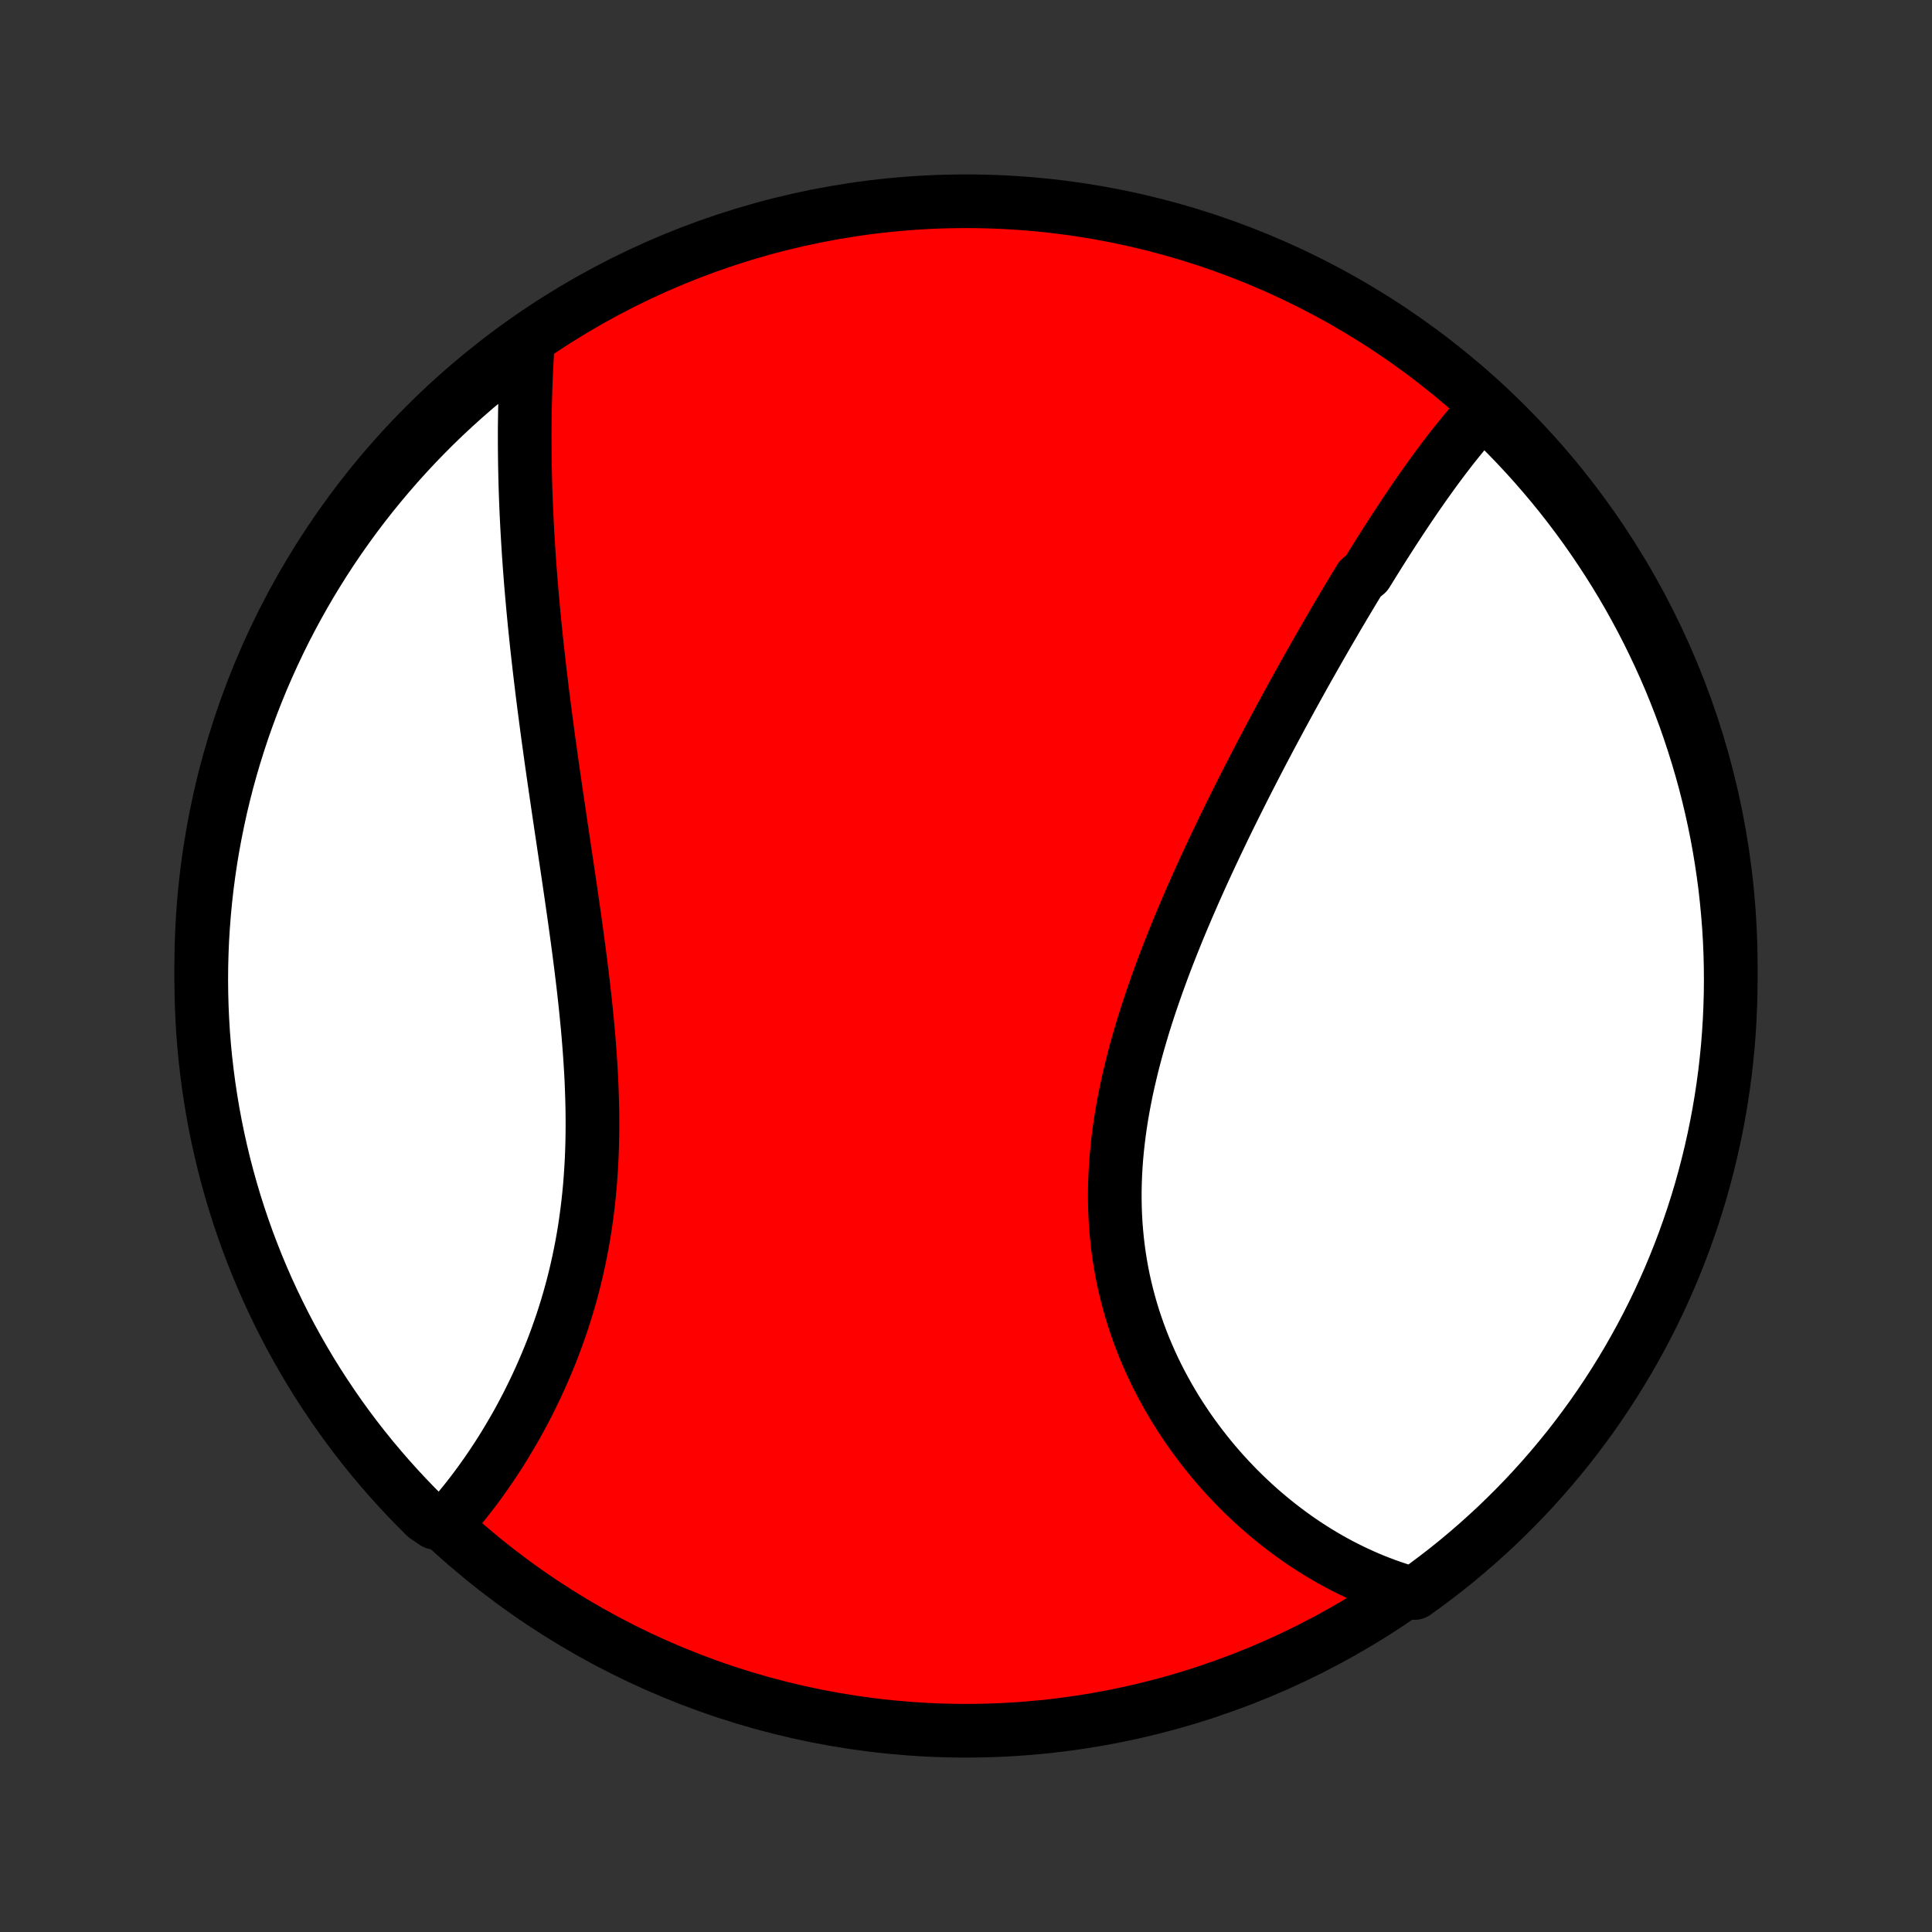 <?xml version="1.0" encoding="utf-8" standalone="no"?>
<!DOCTYPE svg PUBLIC "-//W3C//DTD SVG 1.1//EN"
  "http://www.w3.org/Graphics/SVG/1.1/DTD/svg11.dtd">
<!-- Created with matplotlib (http://matplotlib.org/) -->
<svg height="72pt" version="1.1" viewBox="0 0 72 72" width="72pt" xmlns="http://www.w3.org/2000/svg" xmlns:xlink="http://www.w3.org/1999/xlink">
 <rect x="0" y="0" width="72" height="72" fill="#333333" stroke="none"/>
 <defs>
  <style type="text/css">
*{stroke-linecap:butt;stroke-linejoin:round;}
  </style>
 </defs>
 <g id="figure_1">
  <g id="patch_1">
   <path d="
M0 72
L72 72
L72 0
L0 0
z
" style="fill:none;"/>
  </g>
  <g id="axes_1">
   <g id="PatchCollection_1">
    <defs>
     <path d="
M36 -7.5
C43.558 -7.5 50.808 -10.503 56.153 -15.848
C61.497 -21.192 64.5 -28.442 64.5 -36
C64.5 -43.558 61.497 -50.808 56.153 -56.153
C50.808 -61.497 43.558 -64.5 36 -64.5
C28.442 -64.5 21.192 -61.497 15.848 -56.153
C10.503 -50.808 7.5 -43.558 7.5 -36
C7.5 -28.442 10.503 -21.192 15.848 -15.848
C21.192 -10.503 28.442 -7.5 36 -7.5
z
" id="C0_0_a811fe30f3"/>
     <path d="
M55.382 -56.804
L55.242 -56.654
L55.104 -56.502
L54.967 -56.347
L54.83 -56.191
L54.695 -56.032
L54.561 -55.872
L54.428 -55.71
L54.296 -55.547
L54.164 -55.382
L54.034 -55.215
L53.904 -55.046
L53.775 -54.877
L53.647 -54.705
L53.519 -54.533
L53.392 -54.359
L53.266 -54.183
L53.139 -54.007
L53.014 -53.829
L52.889 -53.65
L52.764 -53.47
L52.64 -53.288
L52.516 -53.106
L52.393 -52.922
L52.27 -52.737
L52.147 -52.551
L52.024 -52.364
L51.902 -52.176
L51.78 -51.986
L51.658 -51.796
L51.536 -51.604
L51.414 -51.412
L51.293 -51.218
L51.171 -51.023
L51.05 -50.827
L50.928 -50.63
L50.686 -50.432
L50.565 -50.232
L50.443 -50.032
L50.322 -49.83
L50.201 -49.627
L50.079 -49.423
L49.958 -49.218
L49.836 -49.012
L49.715 -48.804
L49.593 -48.595
L49.471 -48.385
L49.349 -48.174
L49.227 -47.961
L49.104 -47.747
L48.982 -47.532
L48.859 -47.315
L48.736 -47.097
L48.613 -46.878
L48.49 -46.657
L48.367 -46.435
L48.243 -46.211
L48.119 -45.986
L47.995 -45.759
L47.871 -45.531
L47.746 -45.301
L47.622 -45.07
L47.497 -44.837
L47.372 -44.603
L47.247 -44.367
L47.121 -44.129
L46.996 -43.89
L46.87 -43.649
L46.745 -43.407
L46.619 -43.162
L46.493 -42.916
L46.367 -42.669
L46.241 -42.419
L46.115 -42.168
L45.989 -41.915
L45.863 -41.66
L45.737 -41.403
L45.611 -41.145
L45.486 -40.884
L45.36 -40.622
L45.235 -40.358
L45.111 -40.092
L44.986 -39.825
L44.862 -39.555
L44.739 -39.284
L44.616 -39.011
L44.494 -38.736
L44.373 -38.459
L44.252 -38.181
L44.133 -37.901
L44.014 -37.619
L43.896 -37.335
L43.78 -37.049
L43.665 -36.762
L43.551 -36.473
L43.439 -36.183
L43.329 -35.891
L43.221 -35.597
L43.114 -35.302
L43.01 -35.005
L42.907 -34.707
L42.807 -34.408
L42.71 -34.107
L42.615 -33.805
L42.524 -33.502
L42.435 -33.198
L42.349 -32.893
L42.267 -32.587
L42.188 -32.279
L42.114 -31.971
L42.042 -31.663
L41.975 -31.354
L41.913 -31.044
L41.854 -30.733
L41.8 -30.423
L41.751 -30.112
L41.707 -29.801
L41.668 -29.49
L41.634 -29.179
L41.605 -28.868
L41.582 -28.557
L41.564 -28.247
L41.552 -27.938
L41.545 -27.629
L41.545 -27.321
L41.55 -27.013
L41.561 -26.707
L41.578 -26.402
L41.602 -26.098
L41.631 -25.796
L41.666 -25.495
L41.707 -25.196
L41.754 -24.898
L41.807 -24.603
L41.866 -24.309
L41.931 -24.017
L42.002 -23.728
L42.078 -23.441
L42.159 -23.157
L42.246 -22.875
L42.339 -22.596
L42.436 -22.319
L42.539 -22.045
L42.646 -21.774
L42.759 -21.507
L42.876 -21.242
L42.997 -20.98
L43.123 -20.722
L43.253 -20.467
L43.388 -20.216
L43.526 -19.968
L43.668 -19.723
L43.813 -19.482
L43.962 -19.245
L44.115 -19.011
L44.27 -18.781
L44.429 -18.555
L44.591 -18.333
L44.756 -18.114
L44.923 -17.899
L45.093 -17.688
L45.265 -17.481
L45.44 -17.278
L45.617 -17.078
L45.797 -16.883
L45.978 -16.692
L46.161 -16.504
L46.347 -16.32
L46.534 -16.141
L46.723 -15.965
L46.913 -15.793
L47.106 -15.626
L47.3 -15.462
L47.495 -15.302
L47.692 -15.146
L47.89 -14.994
L48.089 -14.846
L48.29 -14.701
L48.492 -14.561
L48.695 -14.425
L48.9 -14.292
L49.105 -14.164
L49.312 -14.039
L49.52 -13.918
L49.729 -13.801
L49.939 -13.688
L50.15 -13.579
L50.362 -13.474
L50.576 -13.372
L50.79 -13.275
L51.005 -13.181
L51.222 -13.091
L51.439 -13.006
L51.657 -12.924
L51.877 -12.846
L52.097 -12.772
L52.319 -12.701
L52.725 -12.635
L53.125 -12.923
L53.52 -13.219
L53.91 -13.521
L54.294 -13.83
L54.672 -14.146
L55.045 -14.469
L55.412 -14.798
L55.774 -15.133
L56.129 -15.476
L56.478 -15.824
L56.821 -16.178
L57.157 -16.538
L57.487 -16.905
L57.811 -17.277
L58.127 -17.655
L58.438 -18.038
L58.741 -18.427
L59.037 -18.822
L59.327 -19.221
L59.609 -19.626
L59.884 -20.035
L60.152 -20.45
L60.412 -20.869
L60.665 -21.293
L60.91 -21.721
L61.148 -22.154
L61.378 -22.59
L61.601 -23.031
L61.816 -23.476
L62.022 -23.925
L62.221 -24.377
L62.412 -24.833
L62.595 -25.293
L62.77 -25.755
L62.936 -26.221
L63.095 -26.69
L63.245 -27.161
L63.387 -27.635
L63.52 -28.112
L63.645 -28.591
L63.762 -29.073
L63.87 -29.556
L63.97 -30.042
L64.061 -30.529
L64.144 -31.018
L64.218 -31.508
L64.284 -32
L64.34 -32.493
L64.389 -32.987
L64.428 -33.483
L64.459 -33.978
L64.481 -34.475
L64.495 -34.972
L64.5 -35.469
L64.496 -35.966
L64.484 -36.464
L64.463 -36.961
L64.433 -37.458
L64.394 -37.955
L64.347 -38.45
L64.292 -38.946
L64.227 -39.44
L64.154 -39.933
L64.073 -40.425
L63.983 -40.916
L63.884 -41.405
L63.777 -41.893
L63.661 -42.378
L63.538 -42.862
L63.405 -43.344
L63.264 -43.823
L63.115 -44.3
L62.958 -44.775
L62.793 -45.247
L62.619 -45.716
L62.437 -46.182
L62.248 -46.645
L62.05 -47.105
L61.844 -47.561
L61.63 -48.014
L61.409 -48.463
L61.18 -48.909
L60.943 -49.35
L60.699 -49.788
L60.447 -50.221
L60.187 -50.65
L59.92 -51.074
L59.646 -51.494
L59.365 -51.909
L59.077 -52.319
L58.781 -52.725
L58.479 -53.125
L58.17 -53.52
L57.854 -53.91
L57.531 -54.294
L57.202 -54.672
L56.867 -55.045
L56.525 -55.412
L56.176 -55.774
L55.822 -56.129
z
" id="C0_1_61a3f09eb4"/>
     <path d="
M19.665 -59.135
L19.65 -58.903
L19.636 -58.671
L19.624 -58.438
L19.612 -58.205
L19.602 -57.97
L19.592 -57.736
L19.584 -57.5
L19.577 -57.264
L19.57 -57.028
L19.565 -56.79
L19.561 -56.552
L19.558 -56.314
L19.555 -56.074
L19.554 -55.834
L19.554 -55.593
L19.555 -55.352
L19.557 -55.109
L19.56 -54.866
L19.564 -54.622
L19.569 -54.377
L19.574 -54.131
L19.581 -53.884
L19.589 -53.636
L19.598 -53.388
L19.608 -53.138
L19.619 -52.888
L19.631 -52.636
L19.644 -52.384
L19.658 -52.13
L19.673 -51.875
L19.689 -51.62
L19.705 -51.363
L19.723 -51.105
L19.742 -50.845
L19.762 -50.585
L19.782 -50.323
L19.804 -50.06
L19.827 -49.796
L19.851 -49.53
L19.875 -49.264
L19.901 -48.995
L19.927 -48.726
L19.955 -48.455
L19.983 -48.182
L20.012 -47.908
L20.043 -47.633
L20.074 -47.356
L20.106 -47.078
L20.139 -46.798
L20.173 -46.516
L20.207 -46.233
L20.243 -45.949
L20.279 -45.663
L20.317 -45.375
L20.355 -45.086
L20.393 -44.795
L20.433 -44.502
L20.474 -44.208
L20.515 -43.912
L20.556 -43.615
L20.599 -43.316
L20.642 -43.015
L20.686 -42.712
L20.73 -42.408
L20.775 -42.103
L20.82 -41.796
L20.866 -41.487
L20.912 -41.176
L20.959 -40.864
L21.005 -40.551
L21.052 -40.236
L21.099 -39.92
L21.147 -39.602
L21.194 -39.283
L21.241 -38.962
L21.288 -38.64
L21.334 -38.317
L21.381 -37.993
L21.427 -37.667
L21.472 -37.341
L21.517 -37.013
L21.561 -36.685
L21.604 -36.355
L21.646 -36.025
L21.687 -35.694
L21.727 -35.362
L21.765 -35.03
L21.802 -34.698
L21.837 -34.364
L21.87 -34.031
L21.902 -33.697
L21.931 -33.364
L21.958 -33.03
L21.983 -32.697
L22.005 -32.363
L22.025 -32.03
L22.042 -31.697
L22.055 -31.365
L22.066 -31.034
L22.074 -30.703
L22.078 -30.373
L22.079 -30.044
L22.076 -29.717
L22.07 -29.39
L22.06 -29.065
L22.046 -28.741
L22.028 -28.419
L22.006 -28.099
L21.981 -27.78
L21.951 -27.463
L21.917 -27.148
L21.879 -26.835
L21.837 -26.525
L21.792 -26.216
L21.742 -25.91
L21.688 -25.607
L21.63 -25.306
L21.568 -25.007
L21.503 -24.711
L21.434 -24.418
L21.361 -24.128
L21.285 -23.841
L21.205 -23.557
L21.122 -23.276
L21.035 -22.997
L20.946 -22.722
L20.853 -22.45
L20.758 -22.182
L20.66 -21.916
L20.559 -21.654
L20.455 -21.396
L20.349 -21.14
L20.241 -20.889
L20.131 -20.64
L20.019 -20.395
L19.904 -20.154
L19.788 -19.916
L19.671 -19.681
L19.551 -19.45
L19.43 -19.222
L19.308 -18.998
L19.184 -18.778
L19.058 -18.561
L18.932 -18.348
L18.805 -18.138
L18.677 -17.931
L18.547 -17.728
L18.417 -17.529
L18.286 -17.333
L18.154 -17.141
L18.021 -16.952
L17.888 -16.766
L17.754 -16.584
L17.62 -16.406
L17.485 -16.231
L17.35 -16.059
L17.214 -15.891
L17.077 -15.726
L16.941 -15.564
L16.803 -15.406
L16.21 -15.251
L15.855 -15.491
L15.506 -15.84
L15.164 -16.194
L14.828 -16.555
L14.498 -16.922
L14.175 -17.294
L13.858 -17.672
L13.548 -18.056
L13.245 -18.445
L12.949 -18.84
L12.66 -19.239
L12.379 -19.644
L12.104 -20.054
L11.836 -20.469
L11.576 -20.888
L11.324 -21.312
L11.079 -21.741
L10.841 -22.173
L10.611 -22.61
L10.389 -23.052
L10.175 -23.497
L9.968 -23.945
L9.77 -24.398
L9.579 -24.854
L9.397 -25.314
L9.222 -25.776
L9.056 -26.242
L8.898 -26.711
L8.748 -27.183
L8.607 -27.657
L8.474 -28.134
L8.349 -28.613
L8.233 -29.095
L8.125 -29.578
L8.026 -30.064
L7.935 -30.551
L7.853 -31.04
L7.779 -31.531
L7.714 -32.023
L7.657 -32.516
L7.609 -33.01
L7.57 -33.505
L7.54 -34.001
L7.518 -34.498
L7.505 -34.995
L7.5 -35.492
L7.504 -35.989
L7.517 -36.486
L7.538 -36.984
L7.569 -37.481
L7.608 -37.977
L7.655 -38.473
L7.711 -38.968
L7.776 -39.462
L7.849 -39.956
L7.931 -40.448
L8.022 -40.938
L8.121 -41.427
L8.228 -41.915
L8.344 -42.401
L8.468 -42.884
L8.601 -43.366
L8.742 -43.845
L8.892 -44.322
L9.049 -44.797
L9.215 -45.268
L9.389 -45.737
L9.571 -46.203
L9.761 -46.666
L9.96 -47.126
L10.166 -47.582
L10.38 -48.035
L10.601 -48.484
L10.831 -48.929
L11.068 -49.37
L11.313 -49.808
L11.565 -50.241
L11.825 -50.669
L12.092 -51.093
L12.366 -51.513
L12.648 -51.928
L12.937 -52.338
L13.232 -52.743
L13.535 -53.143
L13.845 -53.538
L14.161 -53.927
L14.484 -54.311
L14.813 -54.69
L15.149 -55.062
L15.491 -55.429
L15.84 -55.79
L16.194 -56.145
L16.555 -56.494
L16.922 -56.836
L17.294 -57.172
L17.672 -57.502
L18.056 -57.825
L18.445 -58.142
L18.84 -58.452
z
" id="C0_2_300cfb0e77"/>
    </defs>
    <g clip-path="url(#p1bffca34e9)">
     <use style="fill:#ff0000;stroke:#000000;stroke-width:2.0;" x="0.0" xlink:href="#C0_0_a811fe30f3" y="72.0"/>
    </g>
    <g clip-path="url(#p1bffca34e9)">
     <use style="fill:#ffffff;stroke:#000000;stroke-width:2.0;" x="0.0" xlink:href="#C0_1_61a3f09eb4" y="72.0"/>
    </g>
    <g clip-path="url(#p1bffca34e9)">
     <use style="fill:#ffffff;stroke:#000000;stroke-width:2.0;" x="0.0" xlink:href="#C0_2_300cfb0e77" y="72.0"/>
    </g>
   </g>
  </g>
 </g>
 <defs>
  <clipPath id="p1bffca34e9">
   <rect height="72.0" width="72.0" x="0.0" y="0.0"/>
  </clipPath>
 </defs>
</svg>
